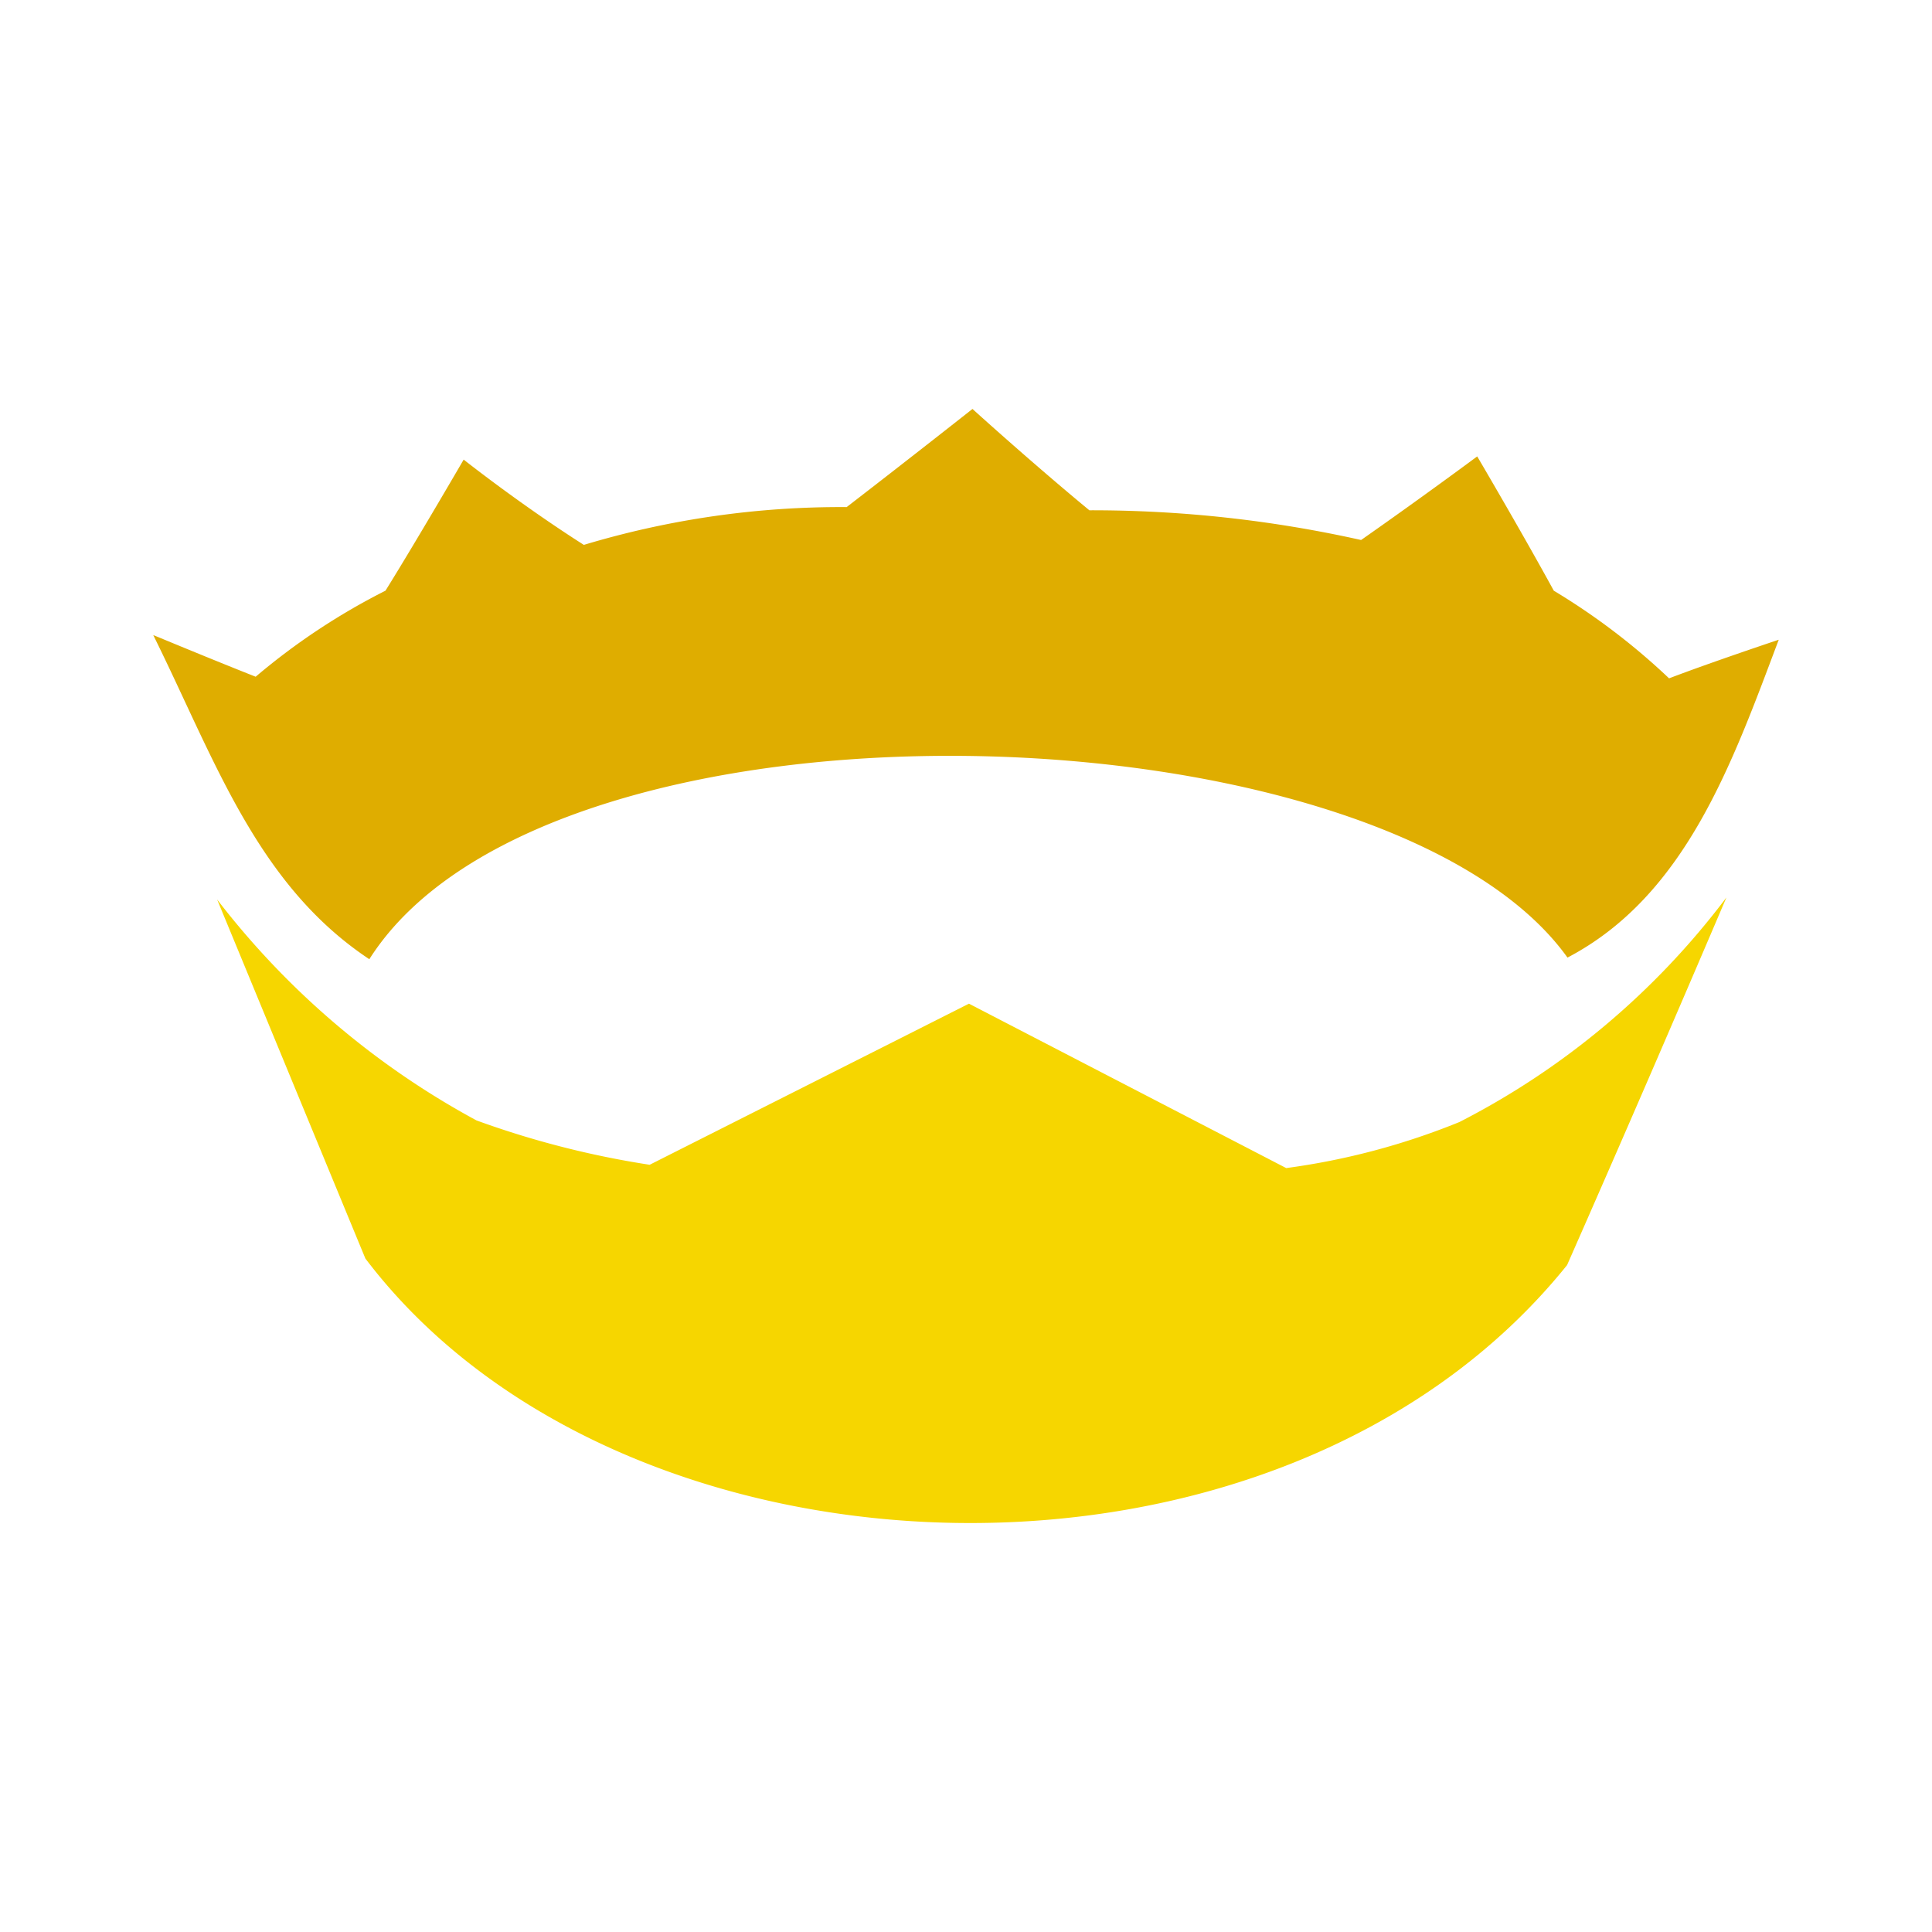 <svg xmlns="http://www.w3.org/2000/svg" width="100%" height="100%" viewBox="-0.64 -0.64 33.28 33.28"><path fill="#dfad00" d="M16.111 6.405s-1.073.847-2.167 1.69a15.361 15.361 0 00-4.527.651c-1.1-.7-2.07-1.469-2.07-1.469S6.52 8.7 6 9.535a11.382 11.382 0 00-2.236 1.482C2.961 10.7 2.03 10.31 2 10.3c1.063 2.145 1.778 4.292 3.722 5.583 3.1-4.889 17.48-4.439 20.639-.028C28.4 14.787 29.2 12.5 30 10.38c-.088.029-1.181.395-1.889.665a11.489 11.489 0 00-1.986-1.51c-.537-.984-1.319-2.313-1.319-2.313s-.927.689-2 1.44a21.265 21.265 0 00-4.681-.512c-1-.826-2.014-1.746-2.014-1.746z"/><path fill="#f6d600" d="M3.1 14.854l2.554 6.185c4.435 5.85 15.759 6.257 20.7.113a583.832 583.832 0 002.745-6.333 13.379 13.379 0 01-4.6 3.869 12.217 12.217 0 01-2.983.793l-5.465-2.832-5.5 2.775a15.679 15.679 0 01-2.983-.764A14.076 14.076 0 013.1 14.854z"/></svg>
